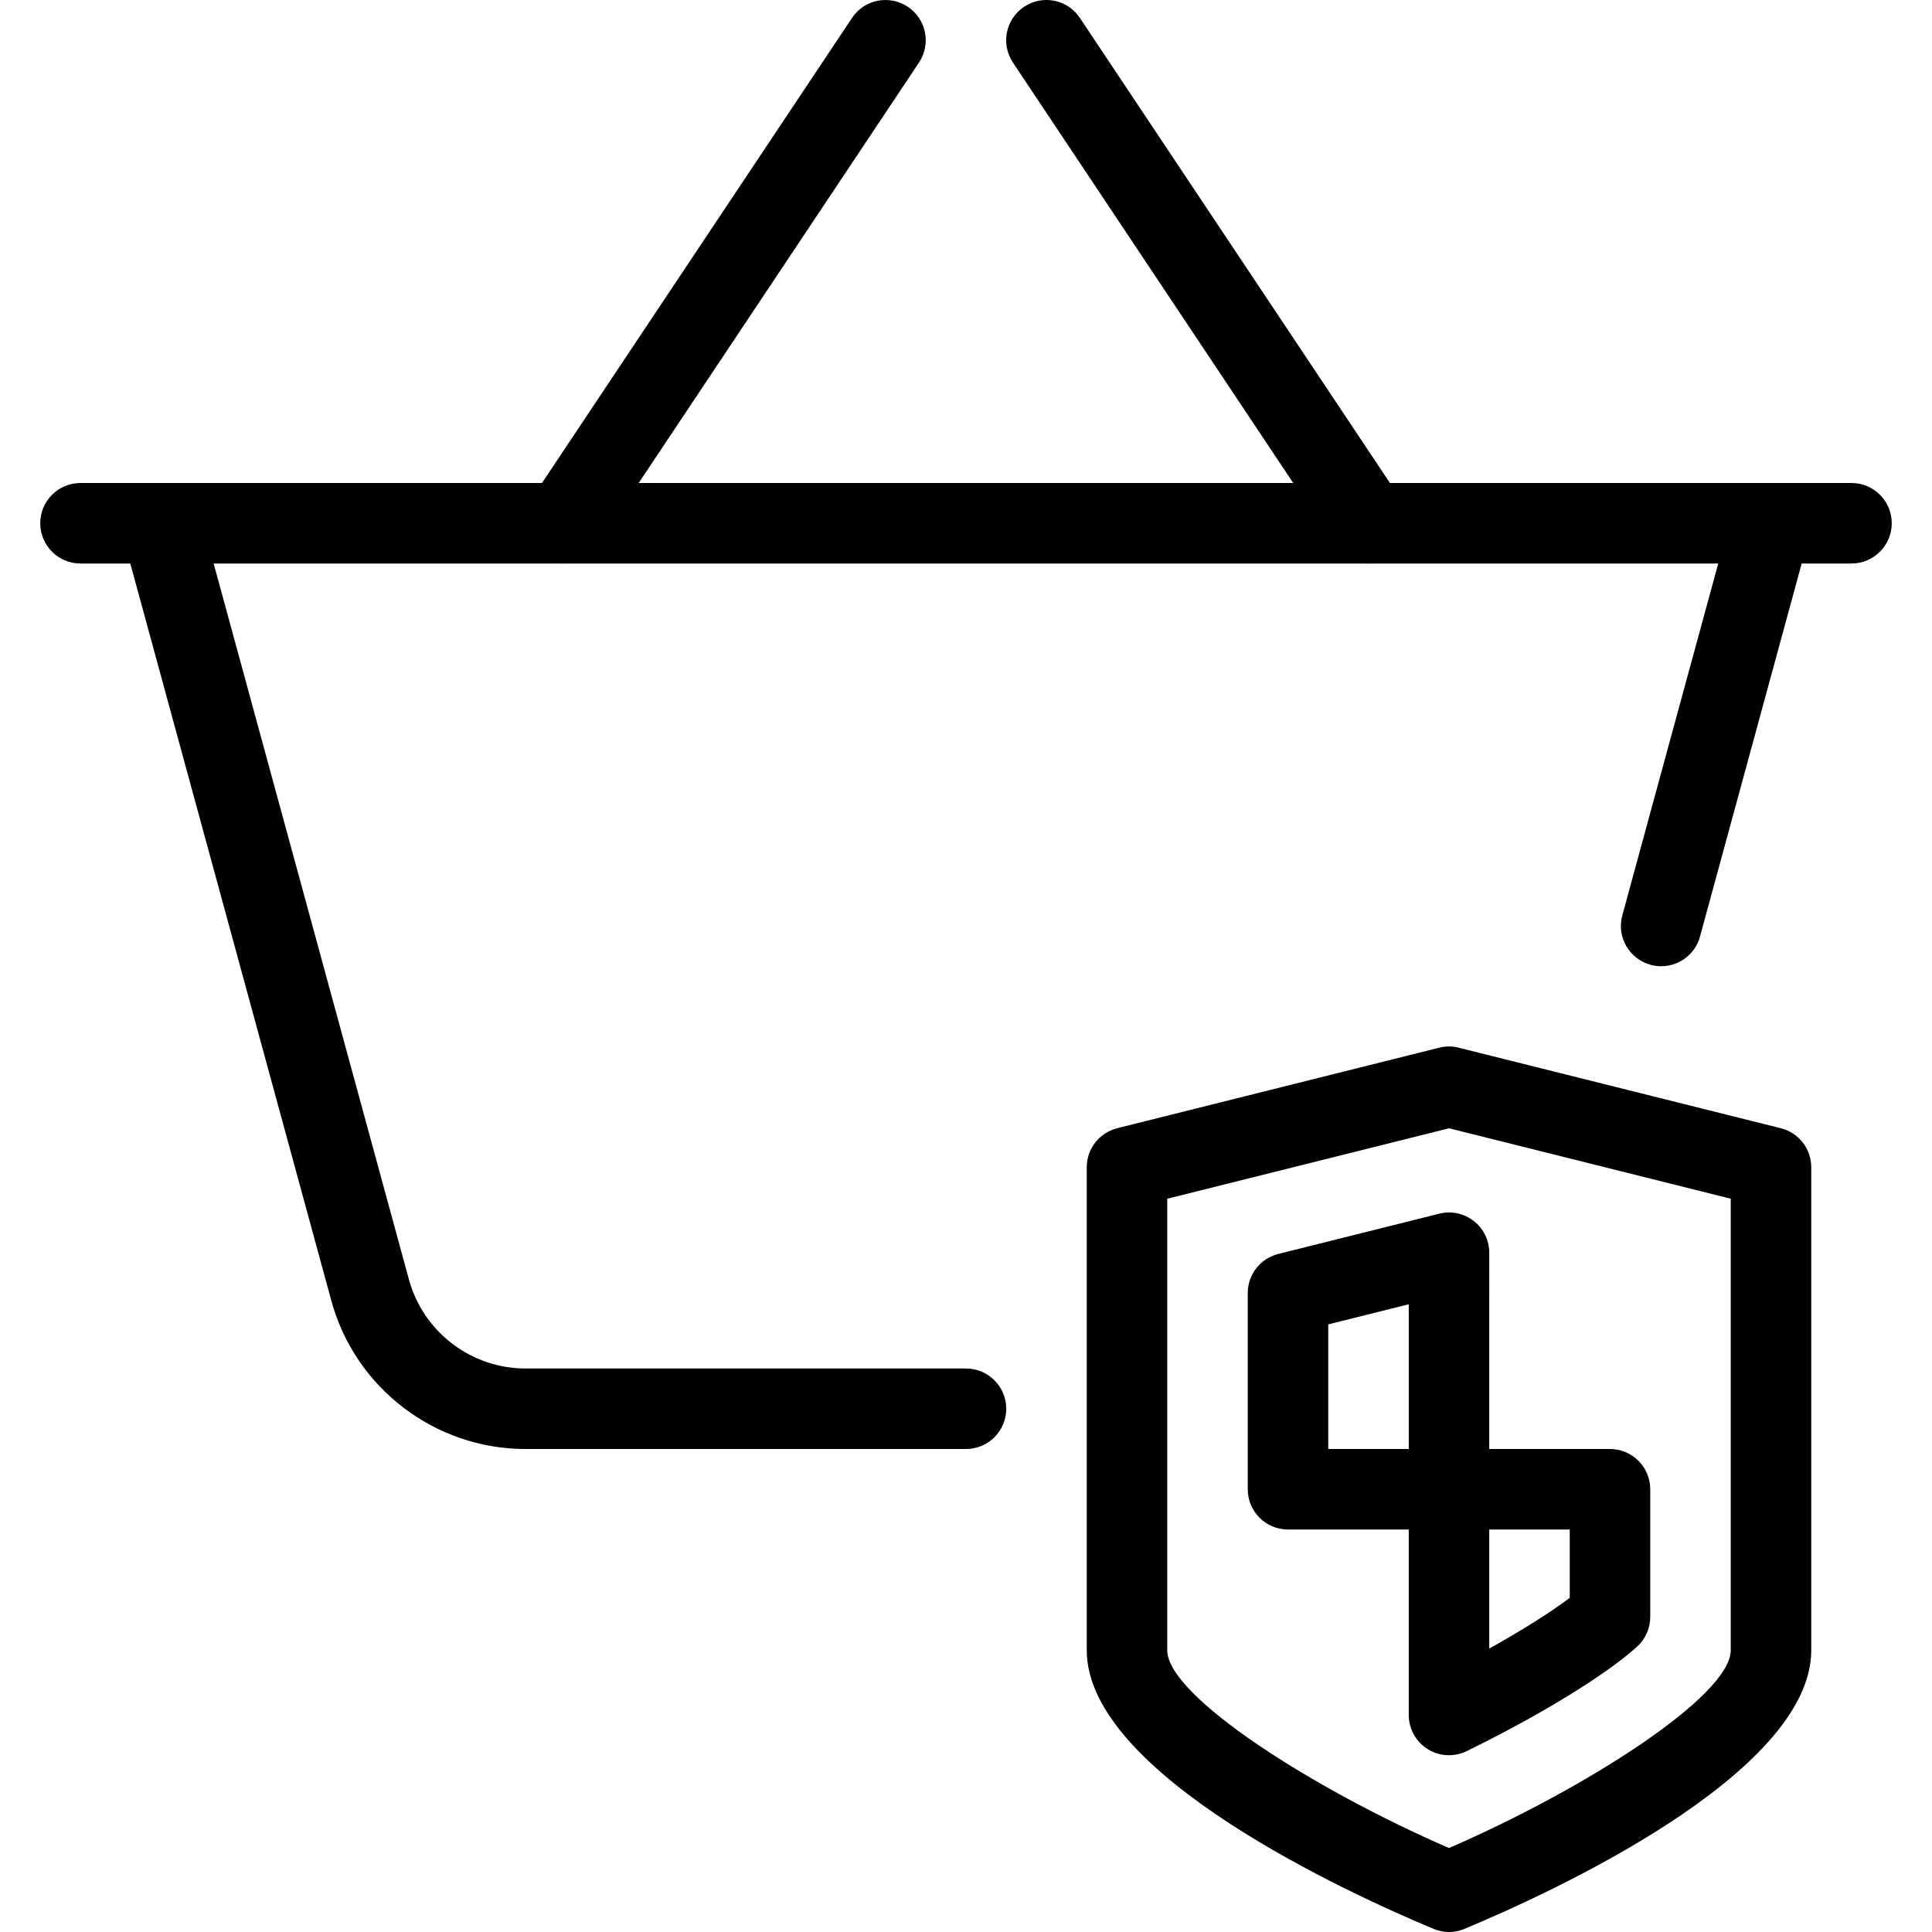 <?xml version="1.0" encoding="iso-8859-1"?>
<!-- Generator: Adobe Illustrator 19.0.0, SVG Export Plug-In . SVG Version: 6.00 Build 0)  -->
<svg version="1.1" id="Layer_1" xmlns="http://www.w3.org/2000/svg" xmlns:xlink="http://www.w3.org/1999/xlink" x="0px" y="0px"
	 viewBox="0 0 24 24" style="enable-background:new 0 0 24 24;" xml:space="preserve">
<g>
	<g>
		<g>
			<path d="M23,7H1C0.724,7,0.5,6.777,0.5,6.5S0.724,6,1,6h22c0.276,0,0.5,0.224,0.5,0.5S23.276,7,23,7z"/>
		</g>
		<g>
			<path d="M20.636,12.003c-0.044,0-0.088-0.005-0.132-0.018c-0.267-0.073-0.424-0.348-0.351-0.614l1.364-5.003
				c0.072-0.267,0.35-0.423,0.614-0.351c0.267,0.073,0.424,0.348,0.351,0.614l-1.364,5.003
				C21.058,11.857,20.856,12.003,20.636,12.003z"/>
		</g>
		<g>
			<path d="M12,18H6.528c-1.125,0-2.116-0.757-2.412-1.842L1.518,6.631C1.445,6.365,1.602,6.09,1.869,6.018
				C2.134,5.946,2.41,6.102,2.482,6.369l2.598,9.526C5.258,16.546,5.853,17,6.528,17H12c0.276,0,0.5,0.224,0.5,0.5S12.276,18,12,18z
				"/>
		</g>
		<g>
			<path d="M7,7C6.904,7,6.808,6.973,6.723,6.916c-0.23-0.153-0.292-0.463-0.139-0.693l4-6c0.152-0.23,0.462-0.292,0.693-0.139
				c0.23,0.153,0.292,0.463,0.139,0.693l-4,6C7.32,6.922,7.161,7,7,7z"/>
		</g>
		<g>
			<path d="M17,7c-0.162,0-0.32-0.078-0.417-0.223l-4-6c-0.153-0.23-0.091-0.54,0.139-0.693s0.54-0.092,0.693,0.139l4,6
				c0.153,0.23,0.091,0.54-0.139,0.693C17.192,6.973,17.096,7,17,7z"/>
		</g>
	</g>
	<g>
		<g>
			<g>
				<path d="M18,24c-0.065,0-0.131-0.013-0.192-0.039c-1.01-0.421-4.308-1.915-4.308-3.461v-6c0-0.229,0.156-0.429,0.379-0.485l4-1
					c0.079-0.021,0.163-0.021,0.242,0l4,1c0.223,0.056,0.379,0.255,0.379,0.485v6c0,1.547-3.297,3.041-4.308,3.461
					C18.131,23.987,18.065,24,18,24z M14.5,14.891V20.5c0,0.568,1.806,1.722,3.5,2.457c1.694-0.735,3.5-1.89,3.5-2.457v-5.609
					L18,14.016L14.5,14.891z"/>
			</g>
			<g>
				<g>
					<path d="M18,19h-2c-0.276,0-0.5-0.224-0.5-0.5v-2.438c0-0.229,0.156-0.429,0.379-0.485l2-0.5
						c0.148-0.039,0.307-0.004,0.429,0.091c0.122,0.095,0.192,0.24,0.192,0.394V18.5C18.5,18.777,18.276,19,18,19z M16.5,18h1
						v-1.798l-1,0.25V18z"/>
				</g>
				<g>
					<path d="M18,21.804c-0.092,0-0.184-0.025-0.265-0.076c-0.146-0.091-0.235-0.252-0.235-0.424V18.5c0-0.276,0.224-0.5,0.5-0.5h2
						c0.276,0,0.5,0.224,0.5,0.5v1.585c0,0.142-0.06,0.276-0.165,0.372c-0.392,0.353-1.203,0.85-2.115,1.296
						C18.15,21.787,18.075,21.804,18,21.804z M18.5,19v1.479c0.406-0.226,0.76-0.449,1-0.63V19H18.5z"/>
				</g>
			</g>
		</g>
	</g>
</g>
<g>
</g>
<g>
</g>
<g>
</g>
<g>
</g>
<g>
</g>
<g>
</g>
<g>
</g>
<g>
</g>
<g>
</g>
<g>
</g>
<g>
</g>
<g>
</g>
<g>
</g>
<g>
</g>
<g>
</g>
</svg>
